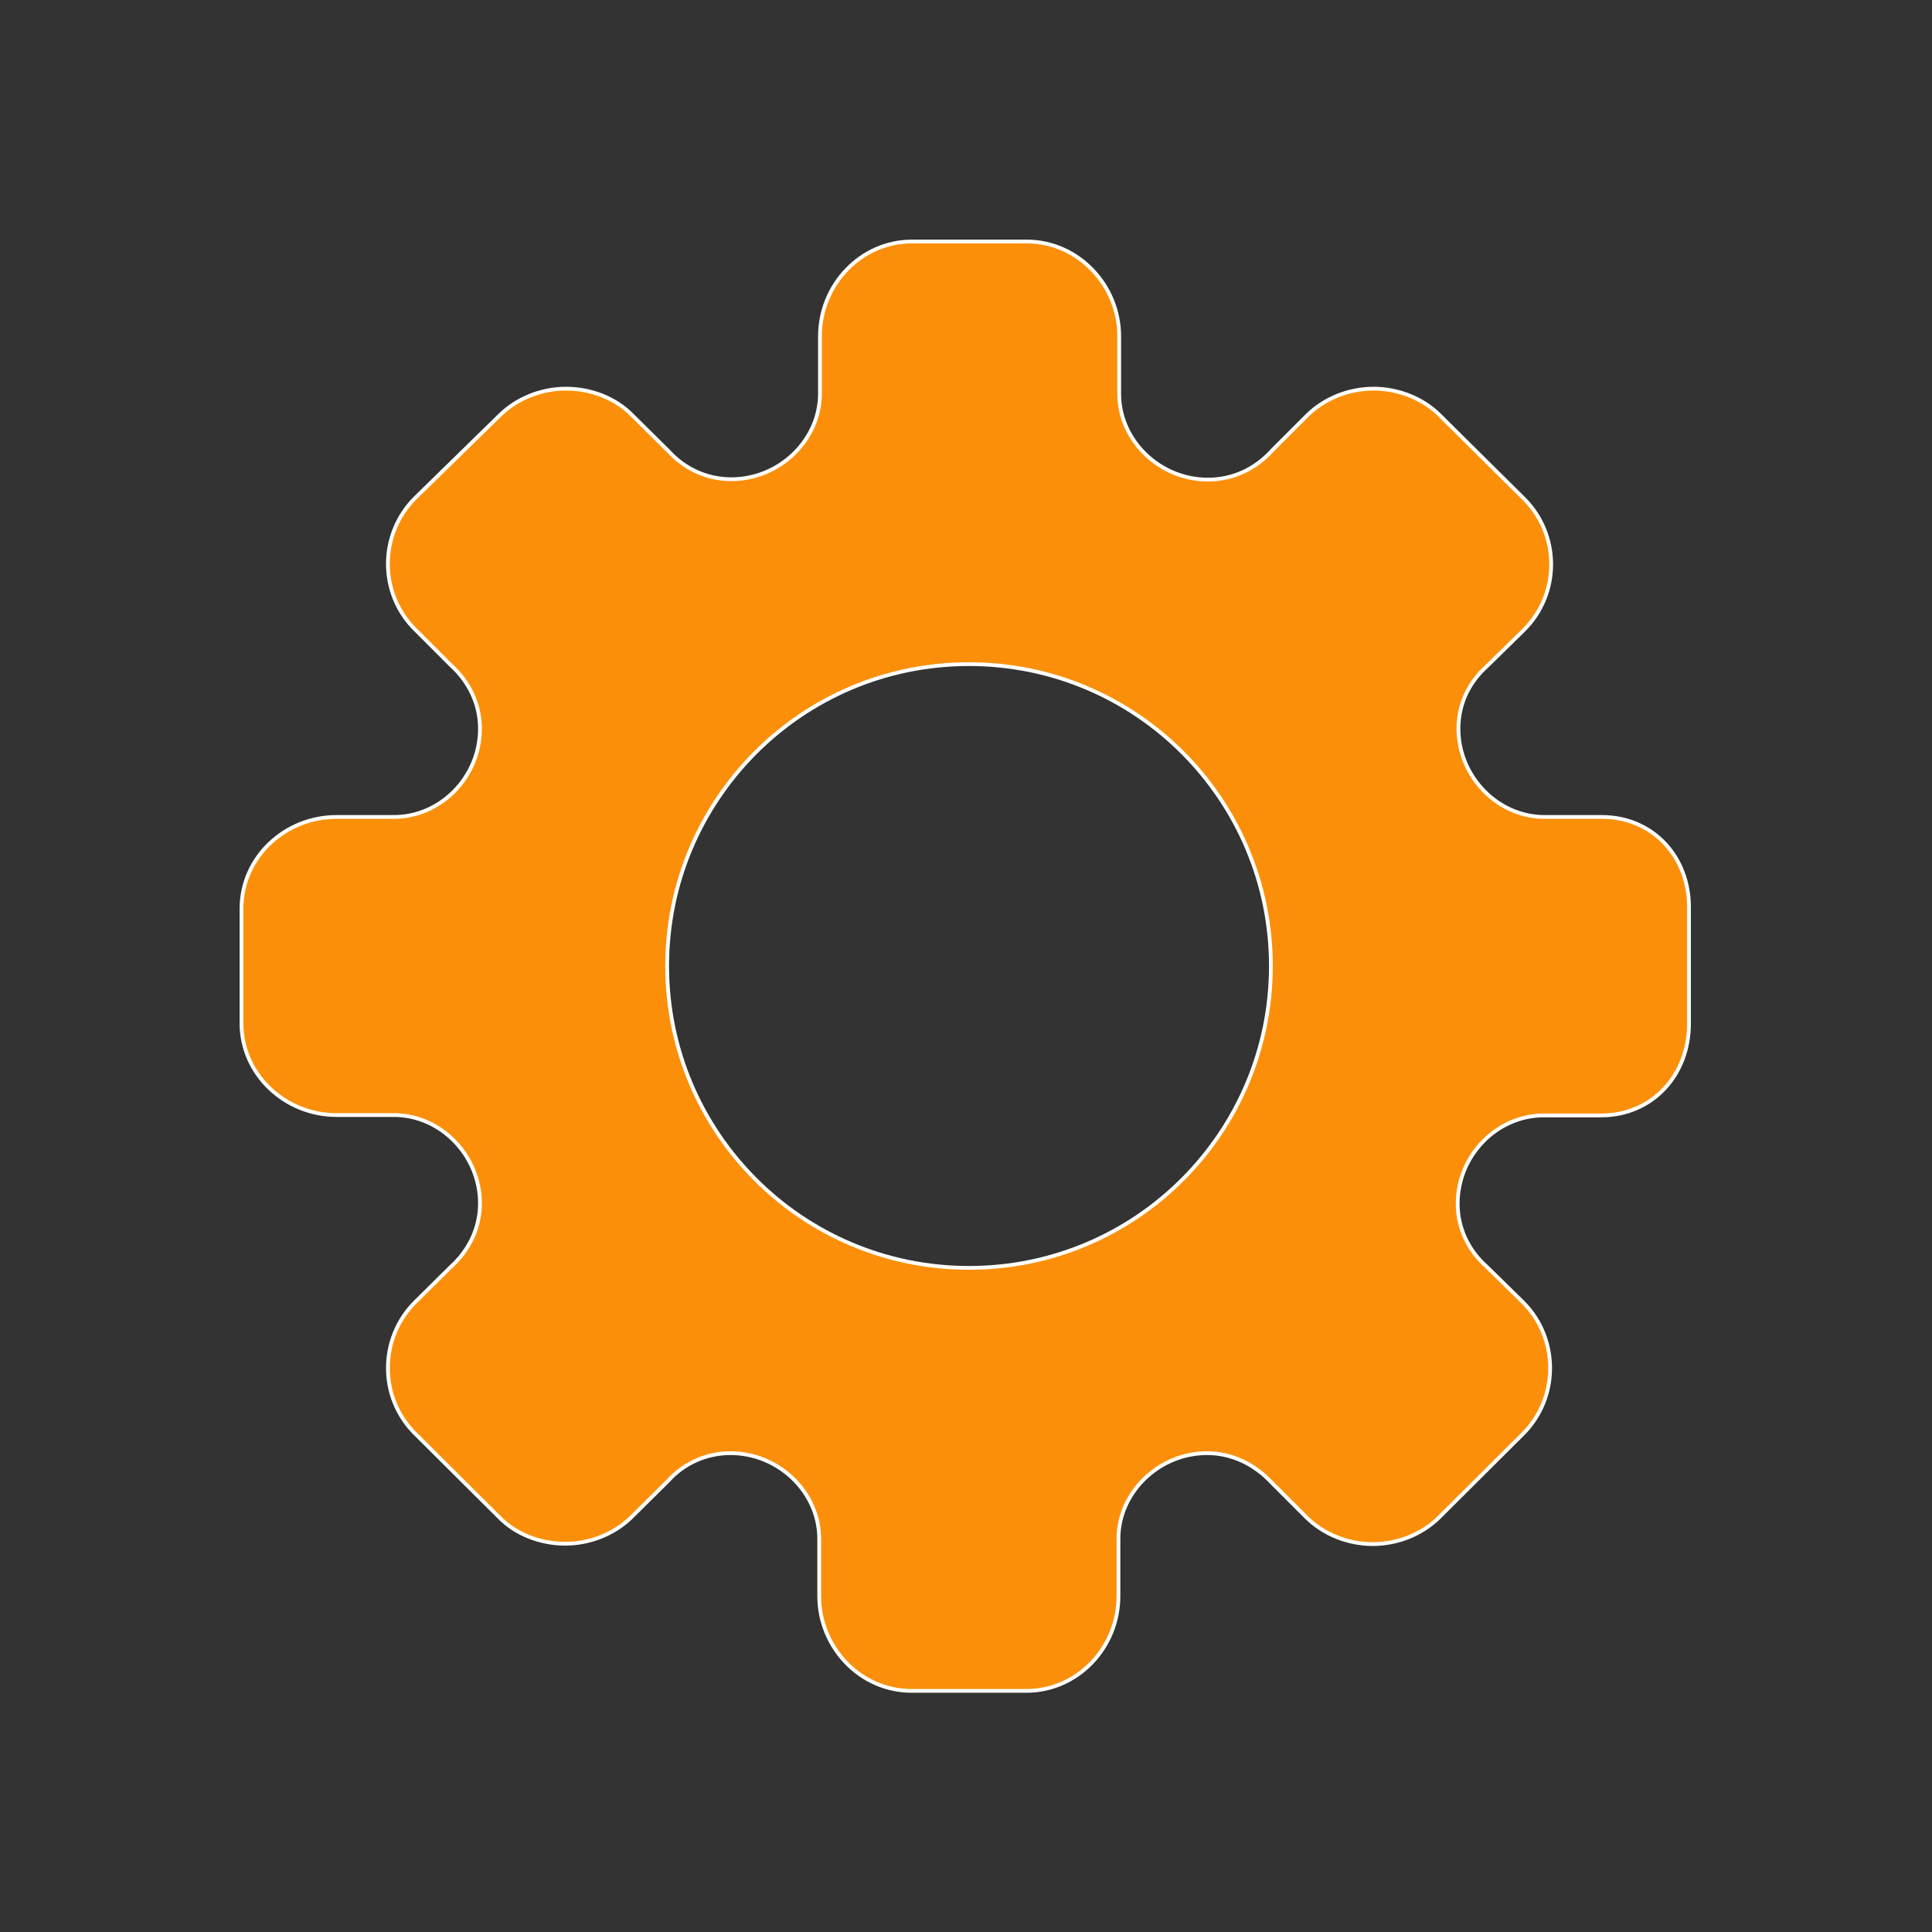 <svg width="512" height="512" xmlns="http://www.w3.org/2000/svg">

 <rect width="100%" height="100%" fill="#333333" stroke="none"/>

 <g>
  <title>background</title>
  <rect fill="none" id="canvas_background" height="402" width="582" y="-1" x="-1"/>
 </g>
 <g>
  <title>Layer 1</title>
  <path fill="#fc8f09" stroke="#ffffff" id="svg_1" d="m424.5,216.5l-15.2,0c-12.4,0 -22.8,-10.7 -22.8,-23.4c0,-6.4 2.7,-12.2 7.5,-16.5l9.8,-9.6c9.7,-9.6 9.7,-25.3 0,-34.9l-22.3,-22.1c-4.4,-4.4 -10.9,-7 -17.5,-7c-6.6,0 -13,2.6 -17.5,7l-9.4,9.4c-4.5,5 -10.5,7.7 -17,7.7c-12.8,0 -23.5,-10.4 -23.5,-22.7l0,-15.3c0,-13.5 -10.9,-25.1 -24.5,-25.1l-30.4,0c-13.6,0 -24.4,11.5 -24.4,25.1l0,15.2c0,12.3 -10.7,22.7 -23.5,22.7c-6.4,0 -12.3,-2.7 -16.6,-7.4l-9.7,-9.6c-4.4,-4.5 -10.9,-7 -17.5,-7s-13,2.6 -17.5,7l-22.5,22c-9.6,9.6 -9.6,25.3 0,34.8l9.4,9.4c5,4.5 7.8,10.5 7.8,16.9c0,12.8 -10.4,23.4 -22.8,23.4l-15.2,0c-13.7,0 -25.2,10.7 -25.2,24.3l0,15.2l0,15.2c0,13.5 11.5,24.3 25.2,24.3l15.2,0c12.4,0 22.8,10.7 22.8,23.4c0,6.4 -2.8,12.4 -7.8,16.9l-9.4,9.3c-9.6,9.6 -9.6,25.3 0,34.8l22.3,22.2c4.4,4.5 10.9,7 17.5,7c6.6,0 13,-2.6 17.5,-7l9.7,-9.6c4.2,-4.7 10.2,-7.4 16.6,-7.4c12.8,0 23.5,10.4 23.5,22.7l0,15.2c0,13.5 10.8,25.1 24.5,25.1l30.4,0c13.6,0 24.4,-11.5 24.4,-25.1l0,-15.2c0,-12.3 10.7,-22.7 23.5,-22.7c6.4,0 12.4,2.8 17,7.7l9.4,9.4c4.5,4.4 10.9,7 17.5,7c6.6,0 13,-2.6 17.5,-7l22.3,-22.2c9.6,-9.6 9.6,-25.3 0,-34.9l-9.8,-9.6c-4.8,-4.3 -7.5,-10.2 -7.5,-16.5c0,-12.8 10.4,-23.4 22.8,-23.4l15.2,0c13.6,0 23.3,-10.7 23.3,-24.3l0,-15.3l0,-15.2c0.2,-13.6 -9.5,-24.3 -23.1,-24.3zm-87.7,39.5l0,0c0,44.1 -35.7,80 -80,80c-44.3,0 -80,-35.9 -80,-80l0,0l0,0c0,-44.1 35.7,-80 80,-80c44.3,0 80,35.9 80,80l0,0z"/>
 </g>
</svg>